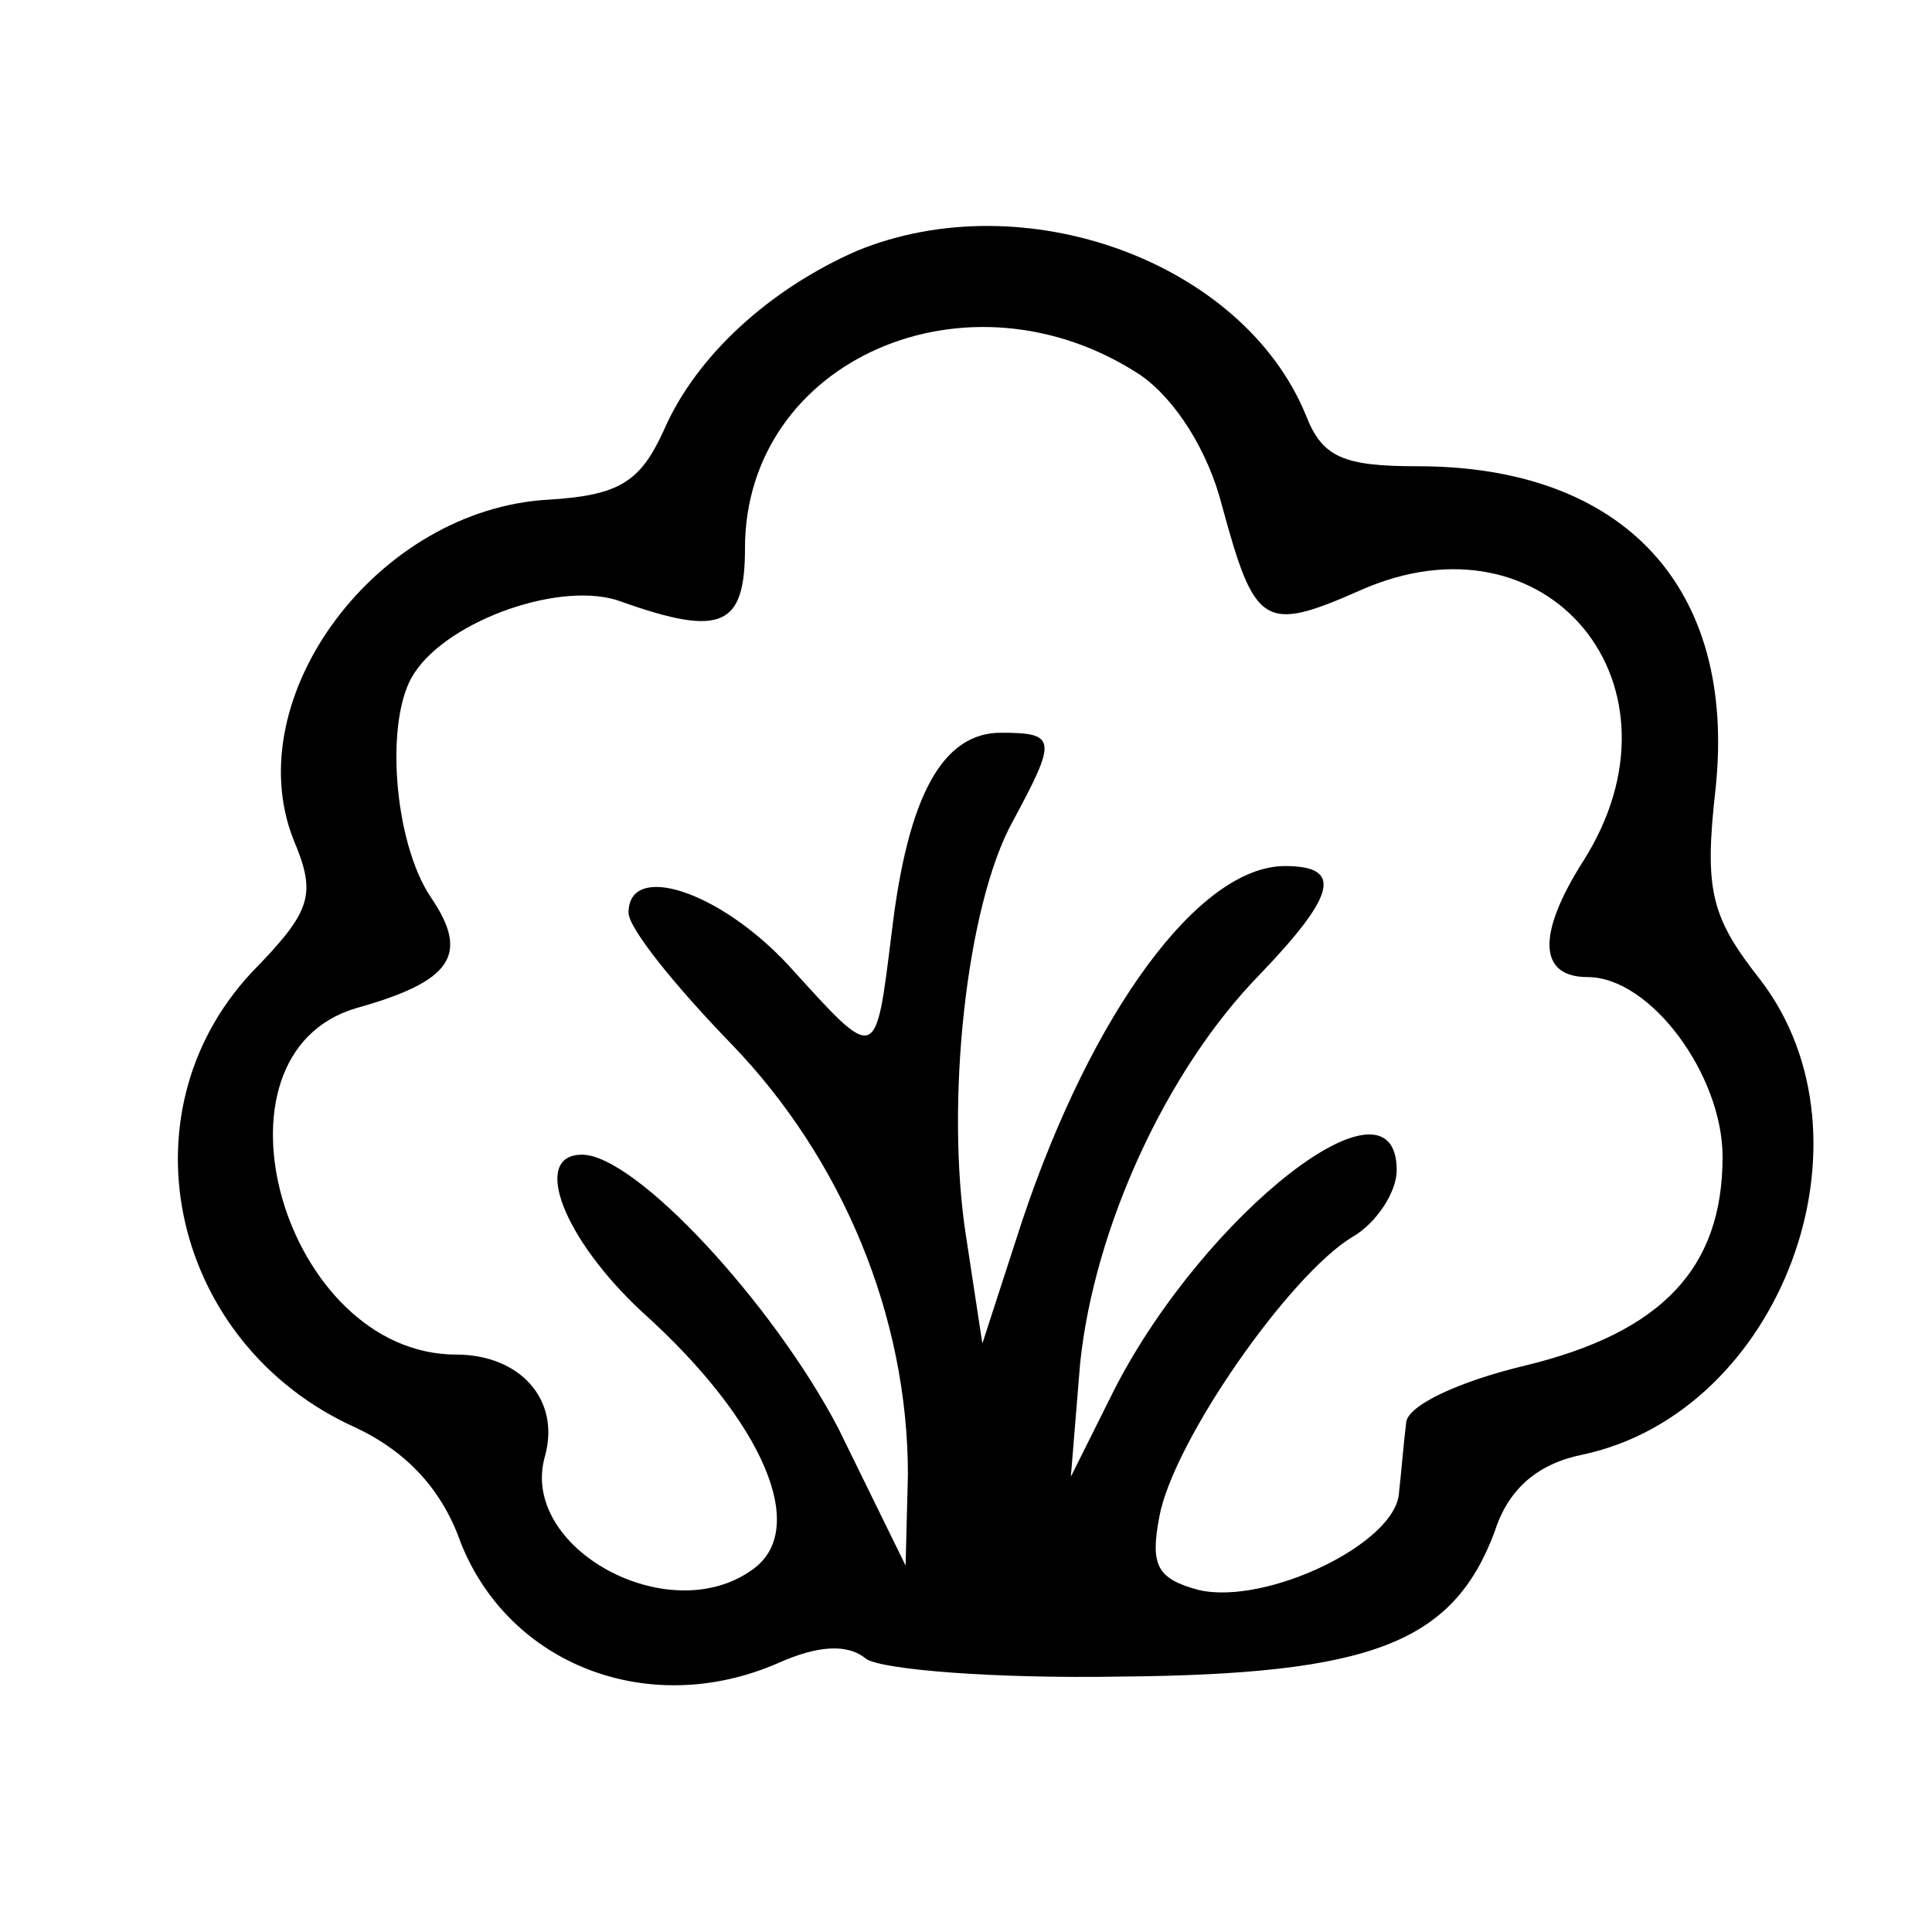 <svg width="15" height="15" viewBox="0 0 15 15" fill="none" xmlns="http://www.w3.org/2000/svg">
<path d="M6.652 1.948C5.983 2.241 5.405 2.758 5.152 3.345C4.971 3.741 4.808 3.845 4.266 3.879C2.929 3.948 1.844 5.413 2.278 6.517C2.459 6.948 2.423 7.069 1.953 7.551C0.923 8.655 1.338 10.448 2.766 11.086C3.164 11.276 3.435 11.569 3.579 11.982C3.959 12.931 5.043 13.345 6.037 12.914C6.344 12.776 6.579 12.758 6.724 12.879C6.85 12.965 7.736 13.034 8.694 13.017C10.646 13 11.278 12.758 11.603 11.896C11.712 11.551 11.947 11.362 12.29 11.293C13.826 10.965 14.621 8.845 13.664 7.603C13.284 7.12 13.23 6.913 13.32 6.12C13.483 4.569 12.615 3.62 11.007 3.62C10.429 3.62 10.266 3.551 10.139 3.224C9.652 2.034 7.953 1.413 6.652 1.948ZM8.856 2.913C9.127 3.103 9.38 3.5 9.489 3.931C9.742 4.862 9.814 4.913 10.555 4.586C12.019 3.931 13.158 5.327 12.29 6.689C11.929 7.258 11.947 7.586 12.326 7.586C12.814 7.586 13.374 8.345 13.374 8.982C13.374 9.845 12.905 10.345 11.838 10.603C11.332 10.724 10.917 10.914 10.917 11.051C10.899 11.189 10.88 11.431 10.862 11.586C10.844 11.982 9.832 12.465 9.308 12.345C8.983 12.258 8.929 12.155 9.001 11.776C9.109 11.189 10.013 9.896 10.501 9.603C10.682 9.5 10.844 9.258 10.844 9.086C10.844 8.258 9.362 9.414 8.658 10.776L8.314 11.465L8.386 10.586C8.495 9.534 9.055 8.31 9.778 7.569C10.374 6.948 10.429 6.724 9.977 6.724C9.308 6.724 8.477 7.862 7.935 9.482L7.627 10.431L7.501 9.603C7.338 8.569 7.501 7.034 7.862 6.379C8.206 5.741 8.206 5.689 7.772 5.689C7.32 5.689 7.049 6.172 6.923 7.241C6.796 8.258 6.814 8.258 6.127 7.5C5.585 6.913 4.88 6.689 4.88 7.086C4.88 7.207 5.242 7.655 5.676 8.103C6.543 9 7.049 10.224 7.049 11.448L7.031 12.155L6.507 11.086C6.001 10.12 4.935 8.965 4.519 8.965C4.121 8.965 4.374 9.62 4.989 10.189C5.929 11.034 6.29 11.879 5.838 12.189C5.188 12.655 4.031 12.017 4.23 11.31C4.356 10.862 4.031 10.517 3.543 10.517C2.206 10.517 1.537 8.189 2.766 7.827C3.507 7.62 3.651 7.413 3.344 6.965C3.055 6.534 2.983 5.569 3.218 5.224C3.489 4.81 4.374 4.5 4.826 4.672C5.603 4.948 5.784 4.862 5.784 4.258C5.784 2.793 7.519 2.034 8.856 2.913Z" fill="black"/>
</svg>

